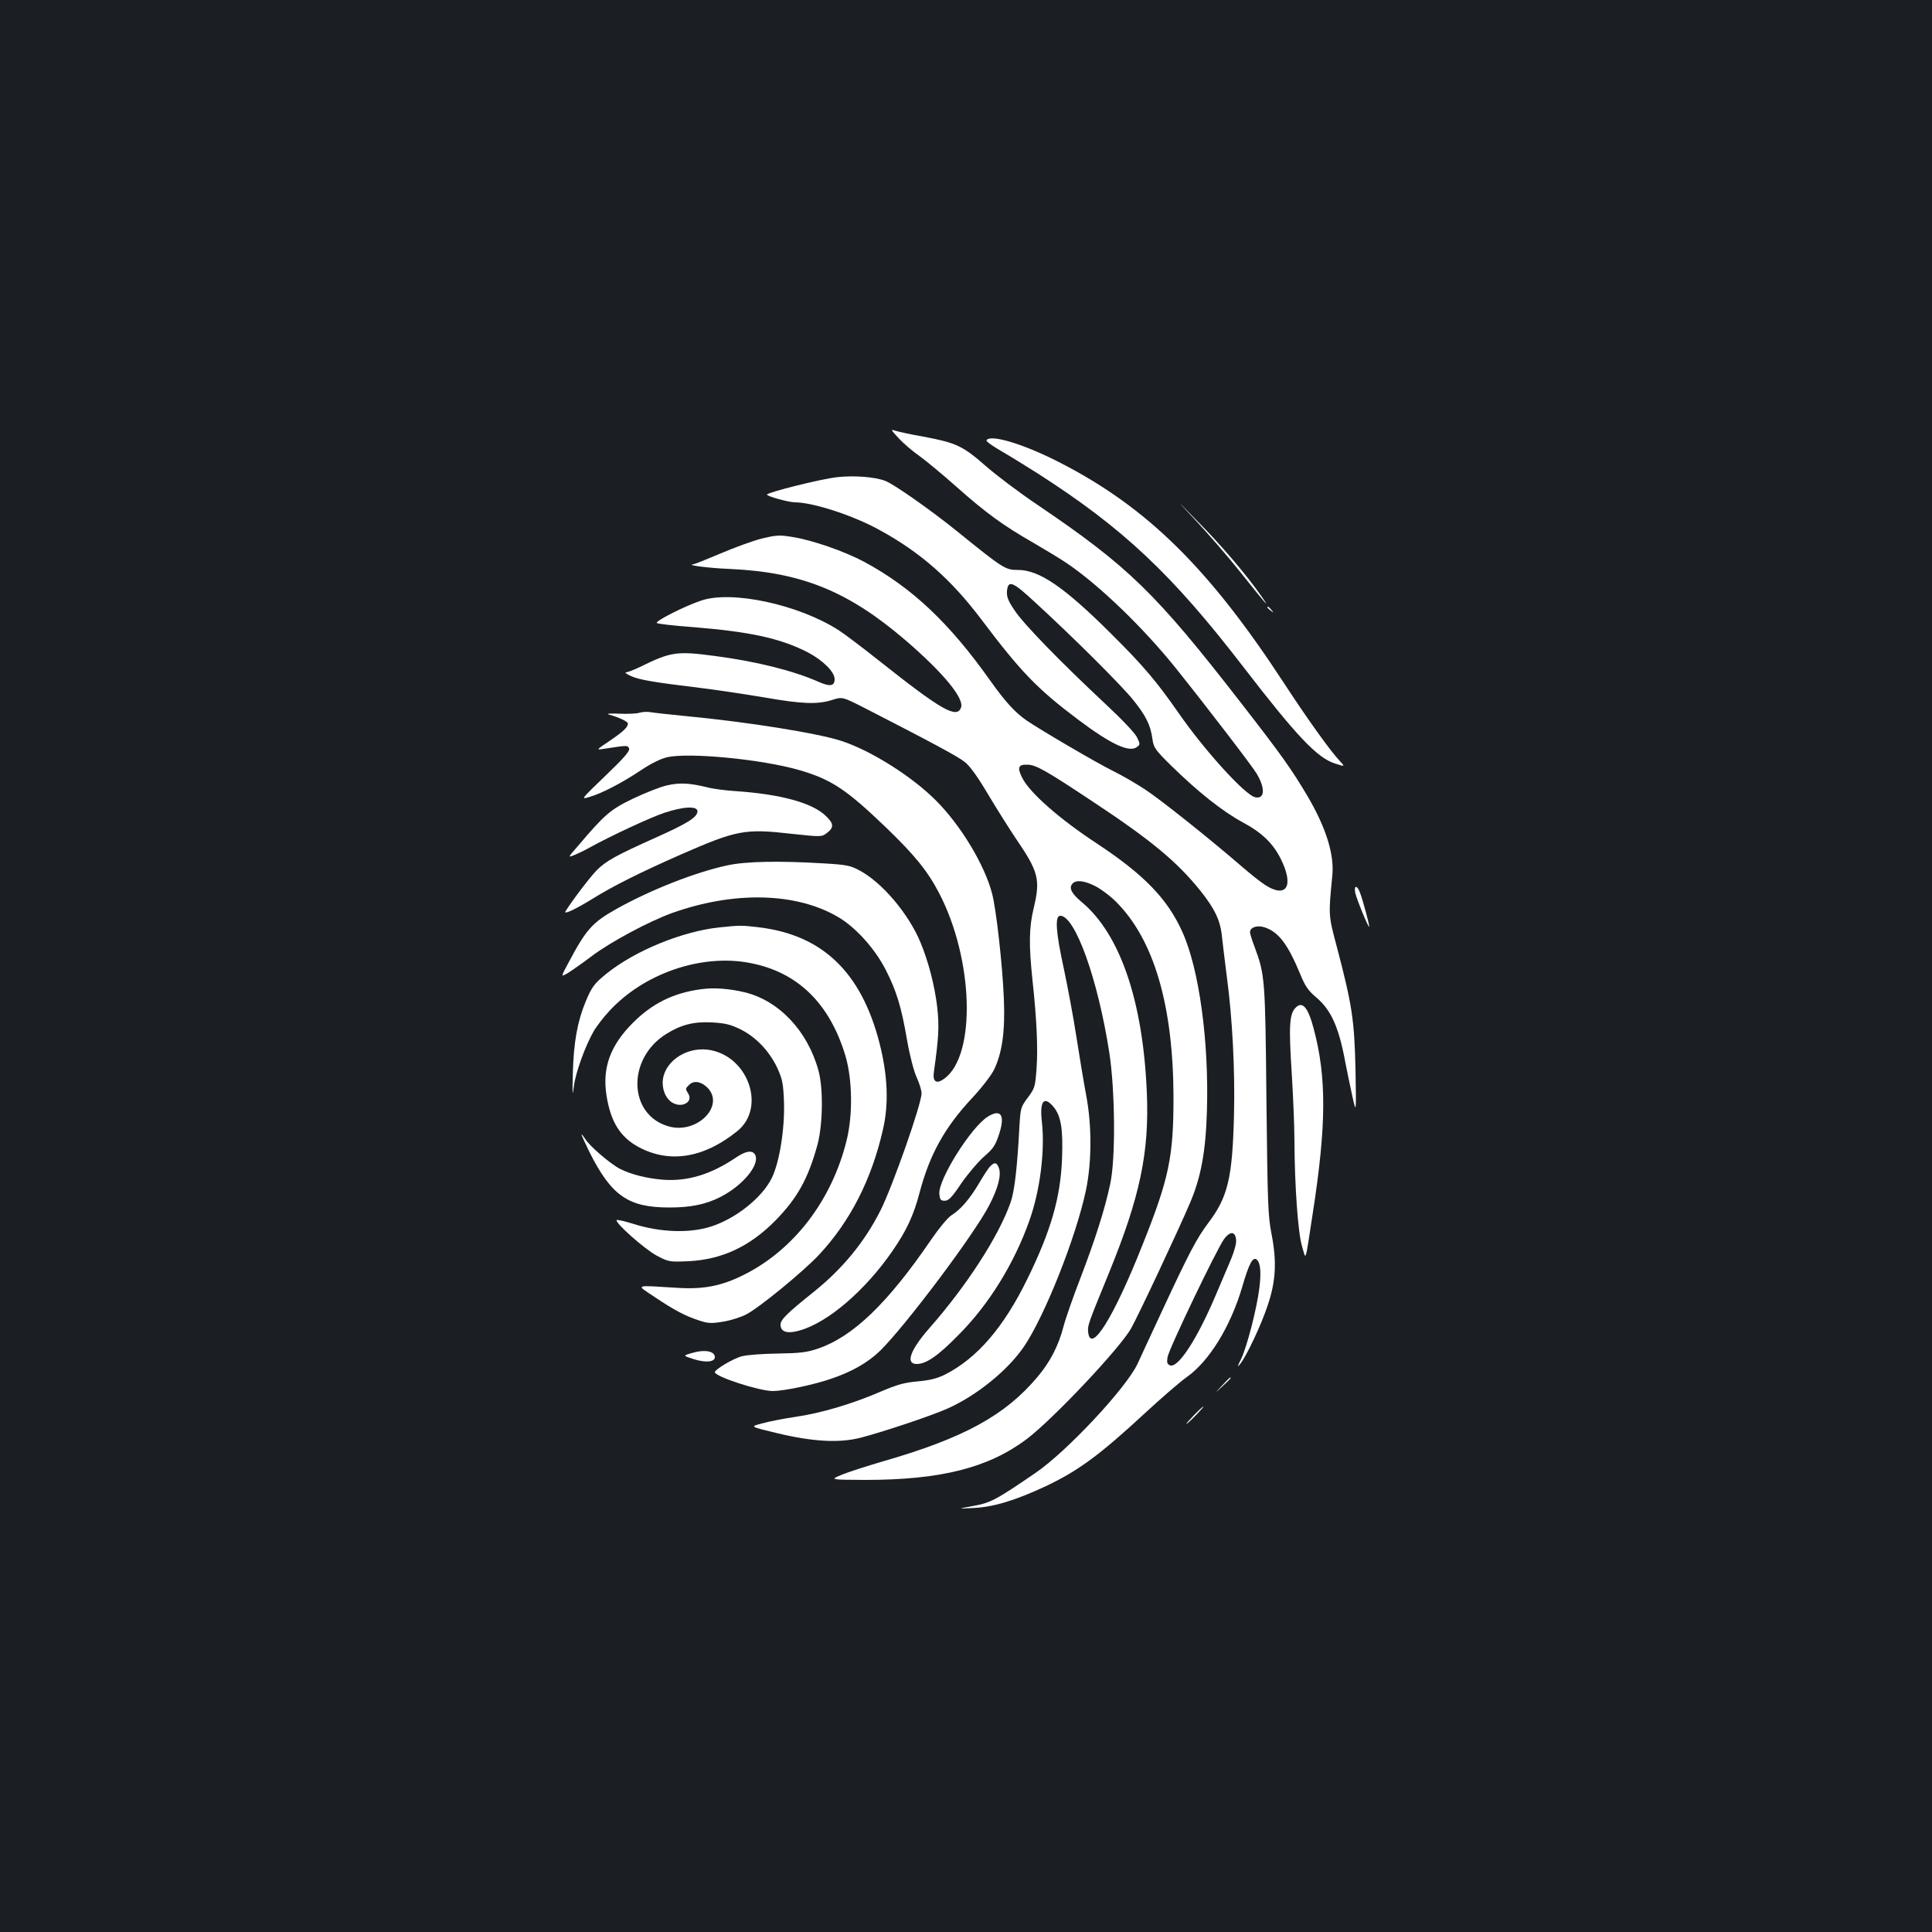 <?xml version="1.0" standalone="no"?>
<!DOCTYPE svg PUBLIC "-//W3C//DTD SVG 20010904//EN"
 "http://www.w3.org/TR/2001/REC-SVG-20010904/DTD/svg10.dtd">
<svg version="1.0" xmlns="http://www.w3.org/2000/svg"
 width="1000pt" height="1000pt" viewBox="0 0 1000 1000"
 preserveAspectRatio="xMidYMid meet">
<rect width="100%" height="100%" fill="#1b1f23"/>
<g transform="translate(0,1000) scale(0.1,-0.1)"
fill="#ffffff" stroke="none">
<path d="M4651 7732 c24 -26 73 -68 109 -93 36 -26 121 -97 190 -158 153 -136
244 -202 398 -290 65 -38 145 -86 178 -109 166 -113 394 -333 562 -543 171
-214 393 -504 417 -544 46 -78 41 -134 -10 -121 -53 14 -260 241 -395 436
-115 165 -182 244 -349 410 -243 242 -372 330 -482 330 -65 0 -74 5 -315 200
-139 112 -327 244 -372 261 -54 21 -164 29 -250 19 -83 -9 -362 -79 -362 -90
0 -9 113 -40 145 -40 96 -1 301 -68 437 -143 211 -115 369 -254 525 -460 207
-275 292 -363 505 -523 168 -126 262 -170 302 -141 18 13 18 15 1 51 -10 21
-78 93 -164 173 -230 215 -423 413 -469 483 -34 50 -42 71 -40 99 5 61 29 52
145 -56 203 -186 445 -428 506 -503 68 -84 92 -132 102 -205 6 -45 14 -56 98
-139 138 -135 264 -235 367 -291 101 -54 159 -110 199 -190 70 -140 31 -207
-80 -136 -24 15 -80 60 -124 98 -157 136 -421 347 -500 398 -44 29 -118 72
-165 95 -87 43 -373 211 -445 260 -62 43 -111 97 -188 205 -212 300 -407 484
-654 617 -103 55 -270 113 -374 129 -66 11 -83 9 -158 -9 -46 -12 -142 -47
-212 -77 -71 -30 -135 -56 -142 -56 -39 -4 87 -20 193 -24 369 -17 611 -115
908 -370 194 -167 305 -301 286 -348 -22 -58 -102 -12 -420 240 -87 69 -183
142 -213 161 -207 133 -554 208 -713 153 -91 -31 -241 -108 -228 -116 6 -4 91
-14 188 -21 298 -24 455 -59 594 -131 78 -41 138 -101 138 -138 0 -37 -24 -41
-88 -12 -128 56 -320 104 -527 131 -202 27 -231 23 -390 -55 -33 -16 -67 -29
-75 -29 -8 0 3 -9 25 -19 45 -20 116 -32 355 -61 91 -11 242 -34 337 -50 195
-34 274 -37 350 -13 53 17 53 17 171 -43 349 -179 481 -250 517 -279 26 -21
67 -78 119 -166 44 -74 109 -177 144 -229 118 -173 128 -212 92 -362 -24 -99
-25 -190 -6 -370 22 -202 29 -355 21 -462 -7 -91 -9 -99 -45 -147 -37 -50 -38
-53 -44 -158 -11 -207 -25 -327 -45 -384 -61 -175 -228 -433 -421 -652 -99
-113 -125 -185 -65 -185 49 0 110 42 215 149 158 158 290 372 368 593 56 157
81 362 65 510 -13 109 10 138 60 79 39 -47 50 -116 44 -270 -8 -201 -58 -372
-177 -616 -124 -255 -262 -415 -429 -500 -41 -20 -77 -29 -140 -35 -70 -6
-106 -16 -195 -54 -146 -63 -308 -111 -441 -130 -60 -9 -138 -24 -172 -34 -62
-16 -62 -16 75 -49 190 -46 328 -53 439 -24 115 30 367 114 449 151 151 68
310 197 394 320 108 159 270 568 321 810 30 145 31 333 1 491 -12 64 -35 201
-51 305 -16 104 -46 262 -65 352 -41 187 -47 272 -18 272 77 0 195 -329 254
-710 30 -197 33 -551 4 -680 -28 -132 -79 -290 -154 -486 -38 -98 -77 -210
-87 -249 -26 -100 -69 -184 -135 -262 -168 -200 -383 -317 -800 -437 -85 -25
-182 -56 -215 -70 -60 -25 -60 -25 122 -26 392 0 639 62 838 212 136 103 483
471 540 573 39 70 243 504 305 650 56 131 81 265 87 475 11 358 -40 734 -127
926 -77 172 -199 297 -441 457 -197 129 -353 267 -389 343 -26 52 -19 68 29
66 43 -1 93 -29 331 -187 306 -202 440 -313 562 -464 76 -95 105 -156 113
-240 4 -36 15 -129 25 -206 29 -215 43 -487 37 -720 -8 -323 -32 -422 -133
-555 -59 -78 -99 -154 -239 -455 -59 -126 -116 -250 -127 -274 -60 -127 -368
-456 -530 -566 -205 -140 -230 -154 -327 -171 -76 -14 -76 -14 11 -9 102 5
214 39 372 113 168 80 276 159 515 380 81 75 177 158 212 183 118 83 228 262
289 469 35 121 55 157 75 140 19 -16 24 -65 13 -150 -13 -104 -64 -302 -94
-364 -21 -42 -21 -46 -5 -26 33 41 109 202 142 302 43 126 48 227 21 368 -19
96 -21 155 -27 695 -6 632 -8 650 -61 793 -13 34 -24 69 -24 77 0 25 37 38 76
25 72 -24 119 -86 184 -242 25 -62 42 -86 81 -119 79 -66 119 -155 153 -341 9
-46 25 -123 36 -173 20 -90 20 -90 16 140 -6 256 -17 331 -96 632 -45 168 -44
165 -24 371 11 108 -32 247 -127 409 -84 142 -136 215 -345 484 -443 571 -582
706 -1054 1026 -91 61 -212 152 -269 202 -119 104 -152 119 -322 151 -63 11
-127 25 -143 30 -27 9 -27 8 15 -38z m1017 -2318 c28 -14 76 -49 106 -79 198
-195 299 -538 300 -1015 0 -308 -23 -420 -161 -765 -150 -378 -269 -568 -281
-448 -3 32 0 41 107 302 162 397 210 625 197 936 -20 474 -138 819 -336 985
-54 45 -68 73 -50 95 18 22 60 18 118 -11z m730 -1831 c2 -19 -9 -59 -26 -100
-16 -37 -53 -124 -82 -193 -96 -225 -193 -373 -234 -357 -15 6 -17 15 -13 42
7 43 257 564 293 612 32 42 58 40 62 -4z"/>
<path d="M5106 7721 c-3 -5 31 -30 77 -56 45 -26 132 -80 192 -118 438 -281
691 -519 1059 -997 278 -361 384 -473 476 -502 53 -17 53 -17 23 15 -48 51
-167 217 -291 407 -384 587 -702 901 -1147 1131 -188 98 -369 154 -389 120z"/>
<path d="M6190 7305 c62 -66 167 -187 233 -270 132 -166 157 -194 106 -121
-76 109 -205 261 -325 382 -126 129 -126 129 -14 9z"/>
<path d="M6560 6856 c0 -2 8 -10 18 -17 15 -13 16 -12 3 4 -13 16 -21 21 -21
13z"/>
<path d="M3310 6311 c-14 -5 -61 -7 -105 -5 -44 2 -69 0 -55 -4 57 -16 100
-37 100 -47 0 -19 -23 -41 -95 -90 -70 -47 -70 -47 -30 -41 124 19 124 19 131
2 5 -13 -25 -48 -122 -141 -129 -124 -129 -124 -83 -110 63 18 169 73 266 138
49 33 103 60 134 67 111 27 494 -10 686 -66 166 -48 244 -100 452 -300 146
-141 212 -222 272 -337 178 -342 193 -838 27 -960 -41 -30 -62 -17 -54 36 25
180 28 233 17 334 -13 111 -45 235 -87 336 -61 147 -198 309 -314 371 -48 26
-67 30 -184 37 -234 14 -402 11 -501 -10 -167 -36 -398 -127 -575 -226 -124
-70 -156 -105 -247 -277 -41 -76 -41 -76 -5 -55 20 12 77 52 126 89 97 73 295
179 414 222 322 115 644 107 861 -21 90 -53 189 -163 244 -270 57 -111 82
-192 112 -367 14 -80 35 -161 50 -193 14 -31 25 -67 25 -82 0 -55 -149 -479
-212 -605 -82 -163 -196 -302 -344 -421 -140 -112 -174 -145 -174 -172 0 -38
37 -48 101 -29 146 42 337 207 477 409 74 107 111 186 142 305 52 196 129 336
272 489 48 51 98 116 113 146 42 87 58 198 51 367 -7 173 -39 461 -61 545 -38
147 -161 352 -290 481 -122 123 -333 257 -487 308 -119 40 -485 99 -813 130
-82 8 -163 17 -180 20 -16 3 -41 1 -55 -3z"/>
<path d="M3453 5935 c-33 -7 -112 -38 -175 -68 -119 -57 -148 -82 -291 -251
-49 -56 -49 -56 -10 -40 21 9 54 25 73 36 112 62 319 158 389 181 99 33 171
36 171 8 0 -31 -52 -63 -215 -136 -203 -91 -257 -120 -306 -169 -33 -33 -131
-162 -162 -213 -12 -19 49 9 140 65 104 65 248 137 457 229 290 127 332 135
575 107 151 -16 153 -16 179 3 40 30 39 50 -6 92 -70 66 -231 110 -462 126
-52 3 -120 12 -150 20 -90 22 -142 25 -207 10z"/>
<path d="M7015 5378 c8 -35 67 -179 72 -175 3 4 -34 143 -49 180 -15 38 -31
34 -23 -5z"/>
<path d="M3725 5200 c-192 -20 -437 -120 -585 -239 -63 -51 -76 -67 -109 -146
-42 -101 -62 -211 -66 -370 -3 -111 -2 -126 5 -70 8 71 60 214 105 291 14 23
48 68 77 99 179 196 477 299 728 251 247 -46 414 -208 496 -481 36 -122 39
-305 6 -438 -77 -312 -275 -569 -537 -698 -111 -55 -203 -73 -335 -65 -233 14
-220 19 -122 -47 103 -69 158 -98 231 -122 46 -15 63 -16 123 -6 38 6 93 23
121 38 65 33 292 219 375 307 162 173 273 390 332 649 31 133 25 281 -18 449
-94 365 -294 558 -622 598 -92 11 -101 11 -205 0z"/>
<path d="M3630 4880 c-144 -19 -255 -74 -355 -175 -116 -116 -158 -232 -136
-373 21 -138 71 -218 168 -270 160 -85 337 -56 510 84 152 124 52 396 -155
421 -119 14 -232 -70 -232 -172 0 -45 21 -87 53 -104 50 -27 106 7 79 49 -15
25 -15 25 4 44 24 25 62 19 95 -13 93 -93 -51 -241 -197 -202 -212 57 -222
350 -16 479 77 48 142 65 237 60 68 -4 95 -10 148 -36 80 -40 148 -111 190
-199 27 -60 31 -79 35 -178 4 -138 -23 -310 -63 -392 -50 -102 -187 -211 -316
-252 -110 -35 -262 -30 -400 14 -45 14 -84 23 -87 20 -12 -12 145 -151 207
-184 63 -33 65 -33 165 -29 174 9 317 76 451 212 113 116 169 217 217 394 27
104 30 289 4 382 -56 204 -204 361 -382 404 -79 19 -157 25 -224 16z"/>
<path d="M6706 4784 c-32 -32 -36 -93 -20 -339 7 -115 14 -273 14 -350 1 -229
18 -473 39 -545 22 -75 15 -95 55 165 72 461 73 711 5 963 -29 109 -58 142
-93 106z"/>
<path d="M5114 4221 c-87 -53 -258 -326 -252 -400 3 -31 7 -36 28 -36 20 0 37
17 87 92 35 50 88 112 118 138 47 41 57 56 77 117 31 96 9 130 -58 89z"/>
<path d="M3010 4127 c0 -4 19 -44 41 -90 114 -227 201 -287 414 -287 110 0
188 16 263 54 118 60 208 170 180 220 -14 24 -48 19 -98 -15 -132 -89 -252
-125 -381 -115 -82 7 -163 27 -220 56 -50 26 -158 118 -180 155 -11 16 -19 27
-19 22z"/>
<path d="M5126 3964 c-9 -8 -34 -47 -57 -86 -48 -82 -97 -139 -144 -168 -19
-12 -63 -65 -103 -123 -227 -333 -407 -506 -590 -568 -56 -19 -91 -23 -207
-25 -77 -1 -160 -7 -185 -14 -44 -11 -139 -68 -140 -82 -1 -23 230 -98 300
-98 55 0 206 31 297 62 109 36 194 84 259 147 130 128 483 597 564 752 46 89
64 157 50 194 -11 29 -22 31 -44 9z"/>
<path d="M3575 2995 c-40 -12 -40 -12 16 -30 60 -19 109 -15 109 10 0 33 -55
42 -125 20z"/>
<path d="M6325 2828 c-40 -43 -40 -43 3 -3 23 21 42 40 42 42 0 8 -9 0 -45
-39z"/>
<path d="M6180 2675 c-24 -25 -42 -45 -39 -45 3 0 25 20 49 45 24 25 42 45 39
45 -3 0 -25 -20 -49 -45z"/>
</g>
</svg>
